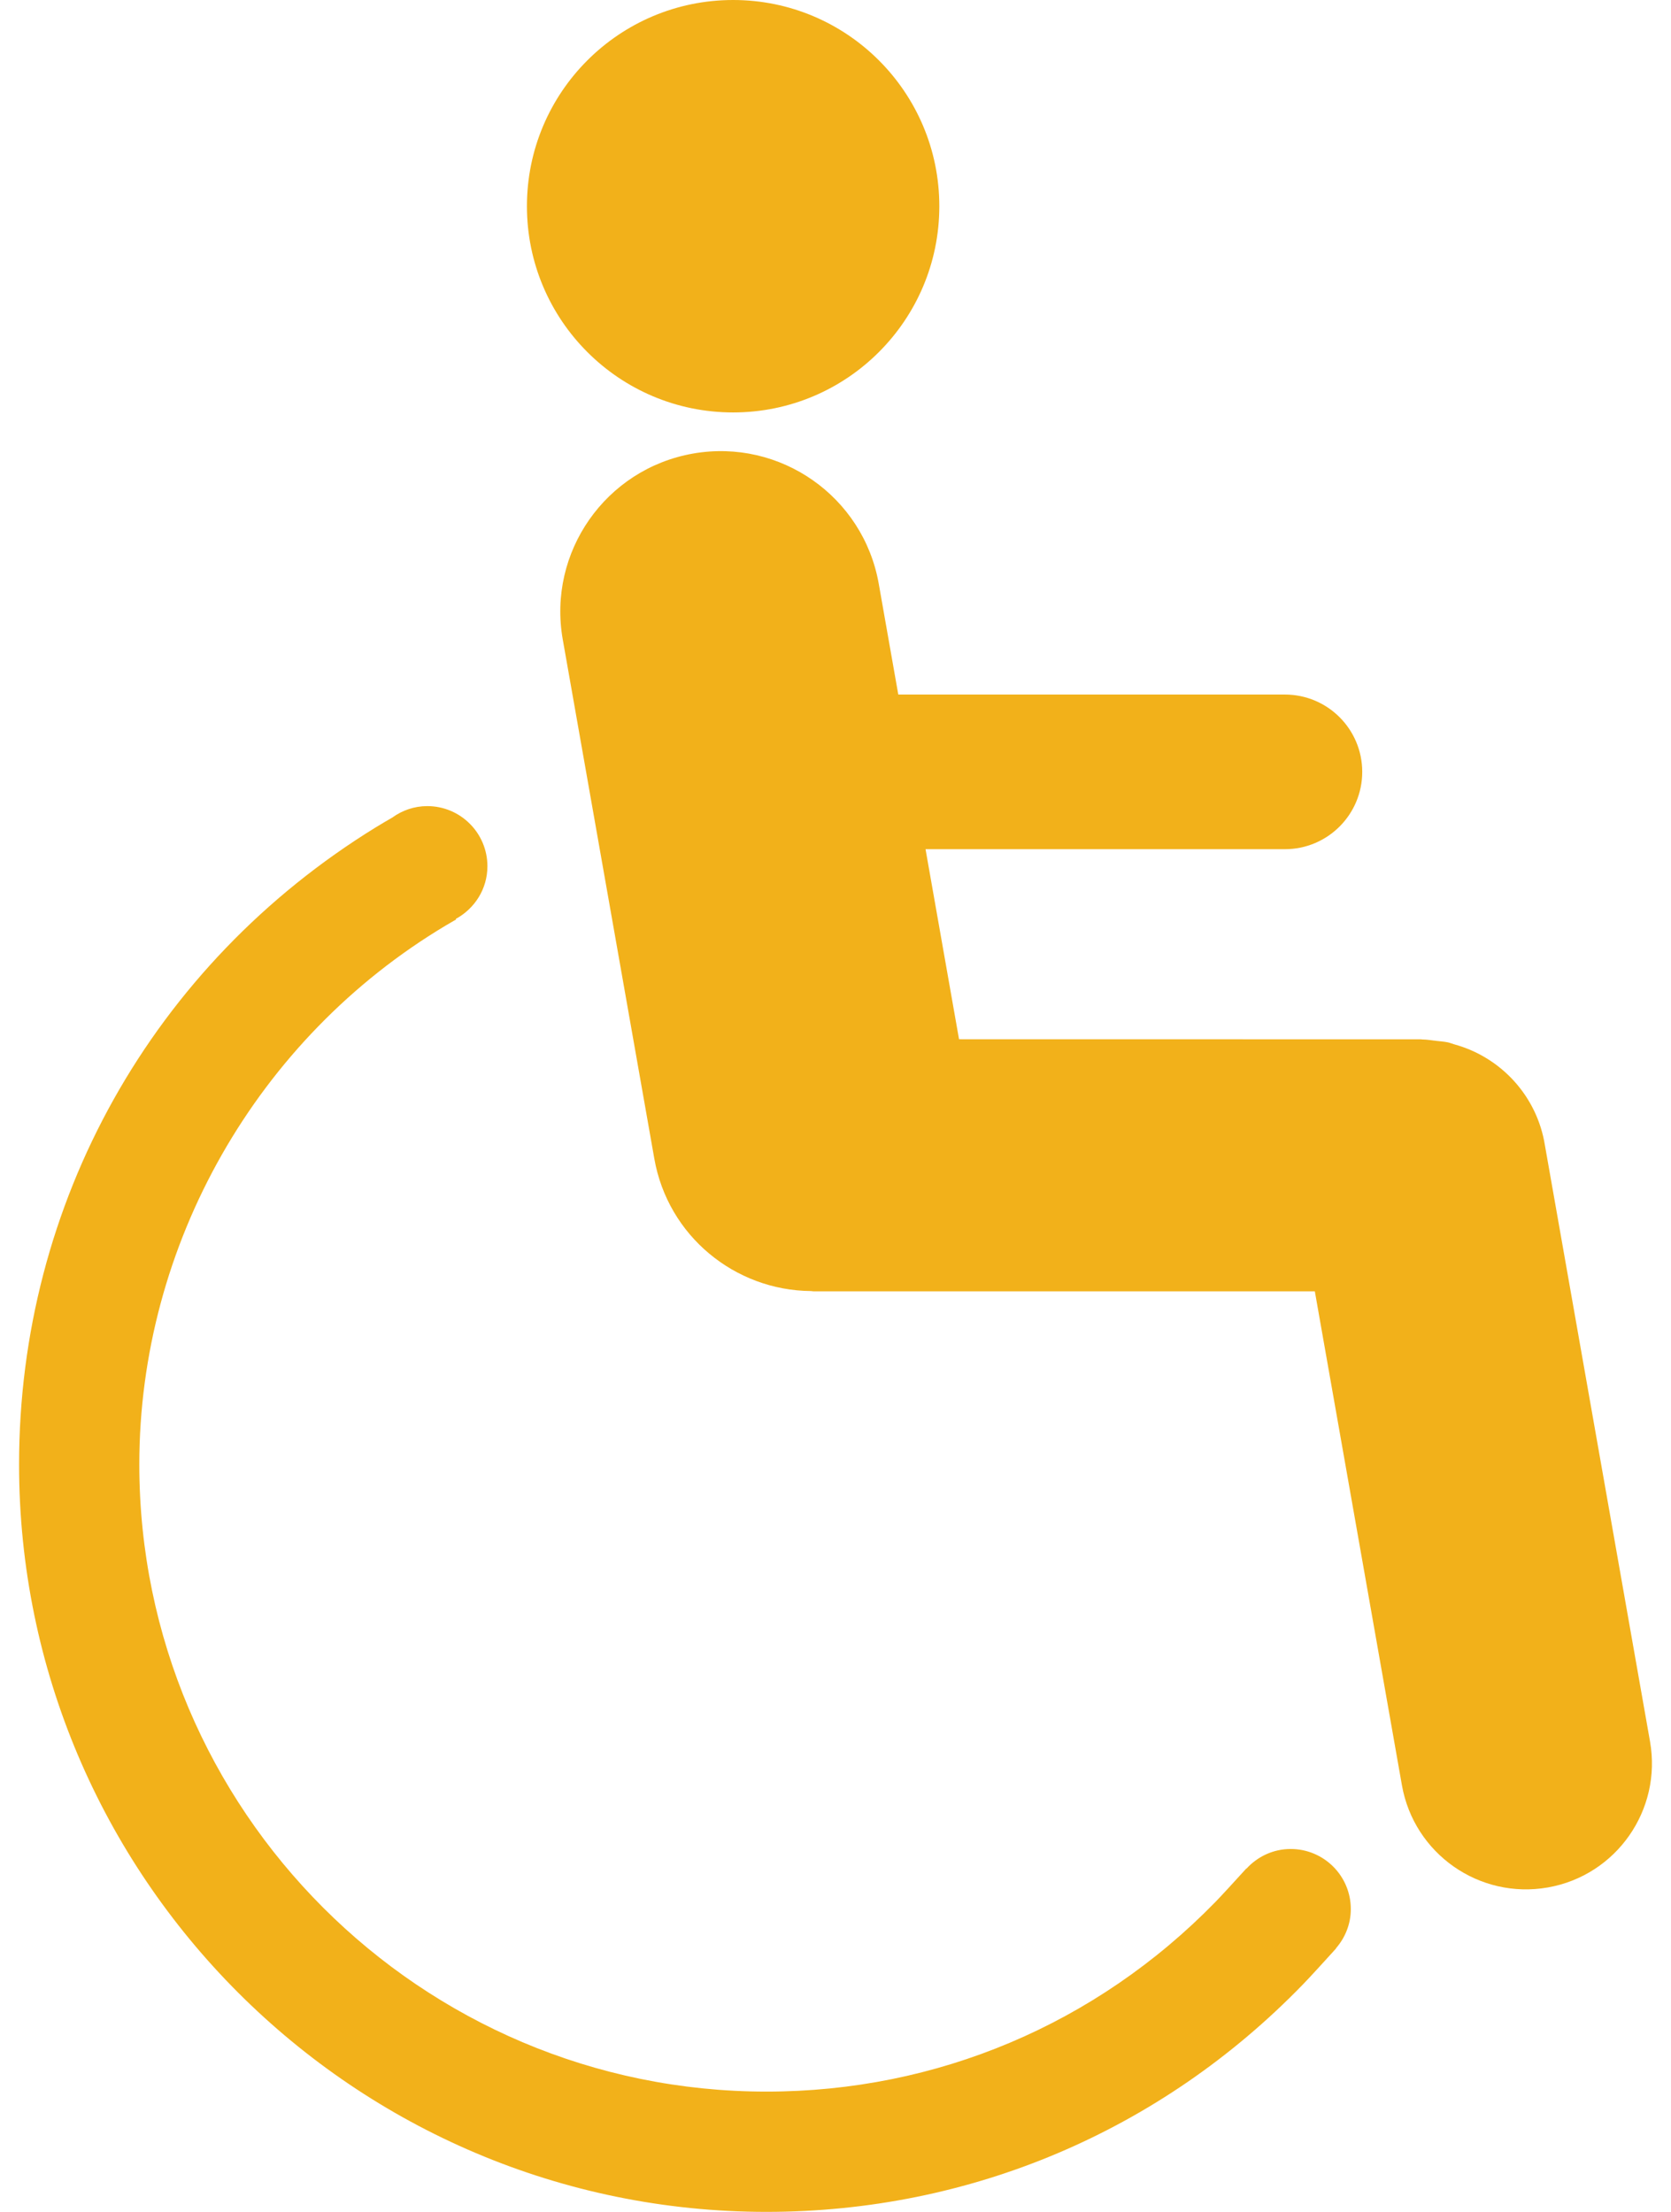 <svg width="68" height="90" viewBox="0 0 68 90" fill="none" xmlns="http://www.w3.org/2000/svg">
<path d="M29.834 16.782C34.468 16.782 38.225 13.025 38.225 8.391C38.225 3.757 34.468 0 29.834 0C25.2 0 21.443 3.757 21.443 8.391C21.443 13.025 25.2 16.782 29.834 16.782Z" fill="#F2B11A"/>
<path d="M67.146 70.858L62.87 46.607C62.554 44.612 61.092 43.016 59.175 42.492C59.09 42.468 59.009 42.433 58.922 42.413C58.761 42.379 58.591 42.369 58.425 42.35C58.243 42.328 58.065 42.297 57.878 42.295C57.859 42.295 57.843 42.289 57.824 42.289L39.027 42.286L37.664 34.553H52.288C54.025 34.553 55.435 33.144 55.435 31.407C55.435 29.67 54.025 28.261 52.288 28.261H36.556C36.555 28.261 36.555 28.261 36.555 28.261L35.76 23.753C35.133 20.202 31.747 17.831 28.197 18.456C24.646 19.082 22.274 22.469 22.901 26.02L26.627 47.146C27.181 50.294 29.909 52.504 32.994 52.532C33.036 52.533 33.076 52.544 33.119 52.544H53.506L57.05 72.64C57.542 75.428 60.2 77.291 62.991 76.799C65.777 76.308 67.639 73.647 67.146 70.858Z" fill="#F2B11A"/>
<path d="M52.523 75.234C51.809 75.234 51.17 75.546 50.724 76.034L50.717 76.029L50.25 76.54C50.248 76.543 49.732 77.11 49.463 77.387C44.611 82.364 38.122 85.106 31.191 85.106C17.119 85.106 5.669 73.659 5.669 59.584C5.67 50.649 10.452 42.247 18.148 37.653L18.562 37.412L18.549 37.389C19.311 36.975 19.835 36.176 19.835 35.247C19.835 33.895 18.738 32.8 17.388 32.8C16.855 32.8 16.367 32.975 15.965 33.265C15.744 33.393 15.47 33.553 15.293 33.663C6.203 39.257 0.776 48.948 0.776 59.584C0.774 76.356 14.42 90 31.191 90C39.482 90 47.235 86.714 53.024 80.743C53.321 80.437 53.893 79.806 53.893 79.806L54.249 79.415C54.254 79.409 54.258 79.404 54.264 79.398L54.368 79.284L54.363 79.278C54.736 78.849 54.97 78.295 54.97 77.68C54.971 76.329 53.874 75.234 52.523 75.234Z" fill="#F2B11A"/>
</svg>
